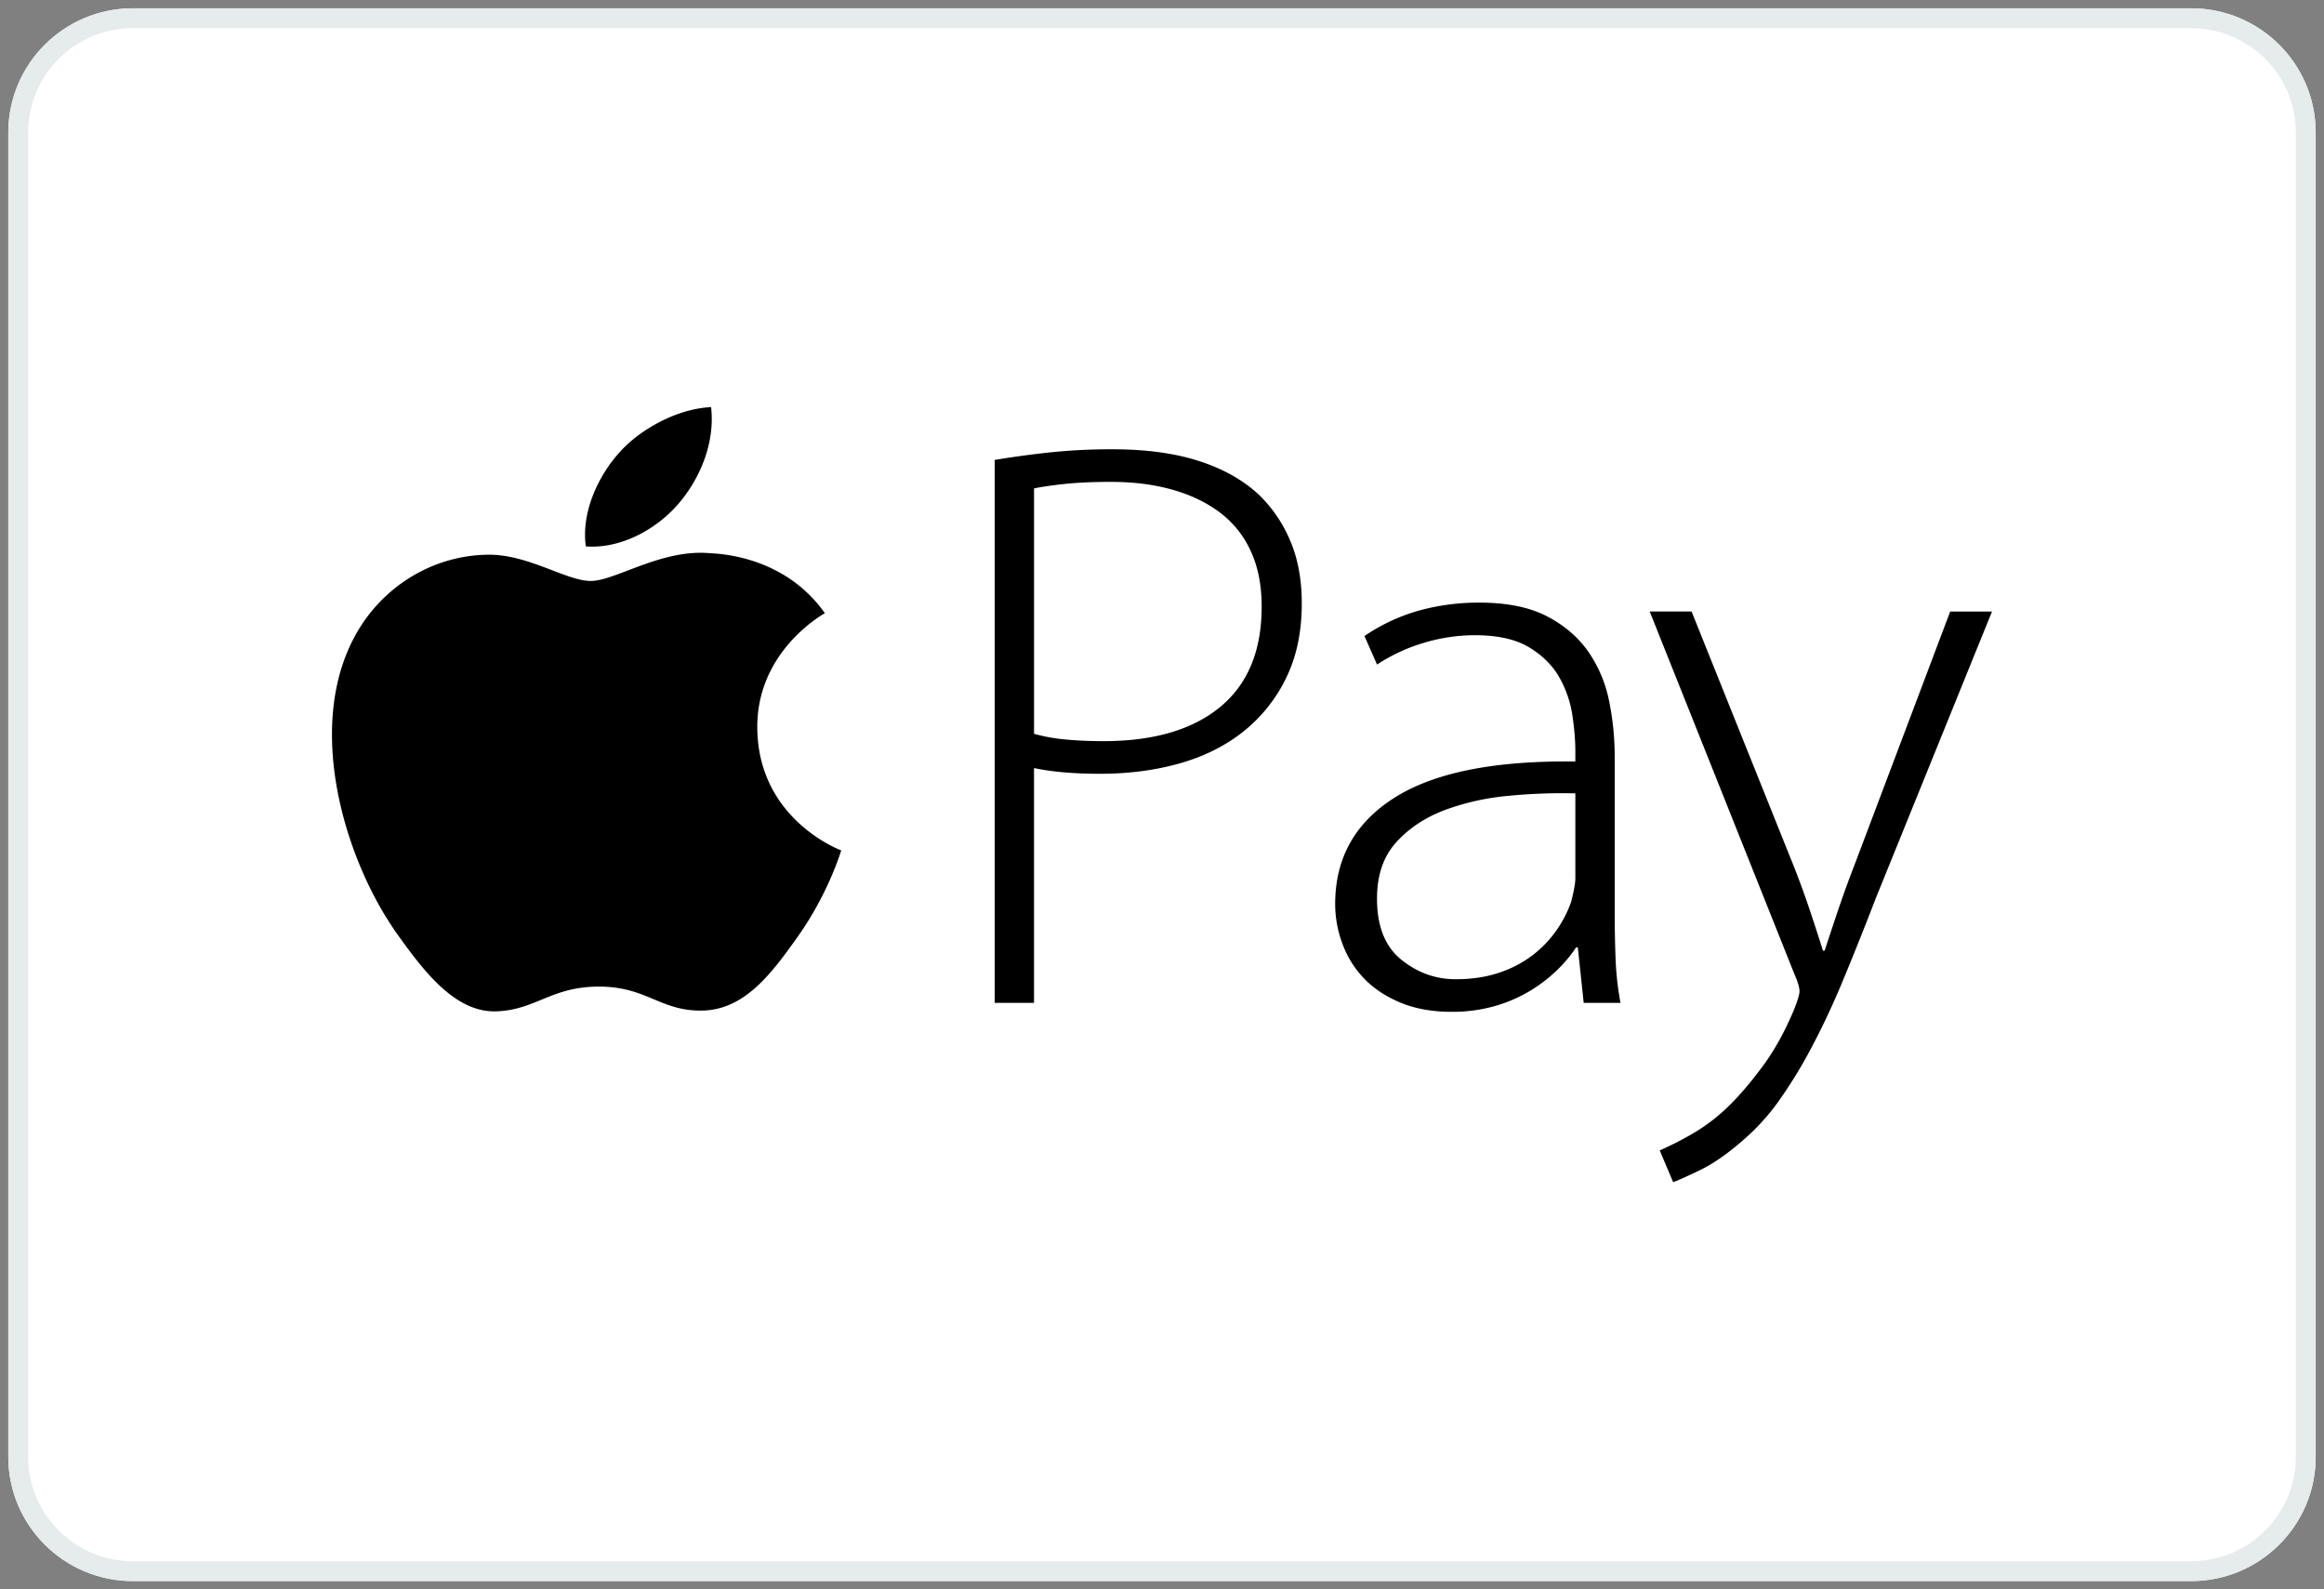 <svg viewBox="0 0 117 80" xmlns="http://www.w3.org/2000/svg" xmlns:xlink="http://www.w3.org/1999/xlink"><rect x="0" y="0" width="117" height="80" fill="#808080" stroke="none"/><defs><path d="M6.686 79.583c-3.457 0-6.268-2.803-6.268-6.25V6.667c0-3.447 2.811-6.25 6.268-6.25h103.628c3.457 0 6.268 2.803 6.268 6.25v66.666c0 3.447-2.811 6.25-6.268 6.25H6.686z" id="a"/></defs><g fill="none" fill-rule="evenodd"><g><use fill="#FFF" xlink:href="#a"/><path stroke="#E6EBEC" d="M6.686 79.083h103.628c3.18 0 5.768-2.58 5.768-5.75V6.667c0-3.17-2.587-5.75-5.768-5.75H6.686C3.505.917.918 3.497.918 6.667v66.666c0 3.17 2.587 5.75 5.768 5.75z"/></g><path d="M85.162 30.781L90.3 43.585c.286.724.554 1.456.802 2.195.252.751.477 1.443.674 2.072h.084c.197-.601.421-1.279.674-2.031a54.83 54.83 0 0 1 .843-2.32l4.804-12.72h2.105L94.43 45.225a162.526 162.526 0 0 1-1.665 4.165c-.473 1.145-1 2.269-1.58 3.364-.483.917-1.025 1.801-1.623 2.648a11.115 11.115 0 0 1-1.832 2.01c-.785.683-1.51 1.183-2.17 1.498-.66.315-1.101.514-1.326.595l-.676-1.6c.578-.255 1.14-.543 1.686-.862a9.154 9.154 0 0 0 1.811-1.395c.507-.493 1.062-1.141 1.665-1.95.603-.806 1.144-1.784 1.622-2.933.168-.438.253-.726.253-.863 0-.19-.084-.478-.253-.862L83.054 30.78h2.108v.001zm-5.854 9.153a27.76 27.76 0 0 0-3.35.122 12.43 12.43 0 0 0-3.222.718c-.983.37-1.797.909-2.442 1.62-.646.712-.97 1.656-.97 2.833 0 1.394.407 2.42 1.223 3.077.813.656 1.726.985 2.737.985.815 0 1.545-.11 2.19-.33a5.74 5.74 0 0 0 1.685-.88 5.67 5.67 0 0 0 1.2-1.252c.324-.466.57-.944.74-1.437.14-.548.211-.944.211-1.191v-4.265h-.002zM81.29 45.8c0 .794.013 1.588.042 2.38.027.794.111 1.559.252 2.298H79.73l-.295-2.791h-.086a6.943 6.943 0 0 1-.967 1.15 7.402 7.402 0 0 1-3.138 1.806 7.824 7.824 0 0 1-2.17.286c-.983 0-1.847-.158-2.592-.472-.745-.315-1.355-.725-1.833-1.23a5.025 5.025 0 0 1-1.073-1.745 5.724 5.724 0 0 1-.358-1.97c0-2.324 1.004-4.116 3.012-5.375 2.007-1.26 5.034-1.86 9.08-1.806V37.8c0-.521-.05-1.117-.148-1.786a5.513 5.513 0 0 0-.653-1.908c-.337-.601-.843-1.107-1.516-1.517-.674-.41-1.588-.616-2.738-.616a8.87 8.87 0 0 0-2.592.39 8.816 8.816 0 0 0-2.337 1.087l-.633-1.437a9.453 9.453 0 0 1 2.78-1.291c.975-.262 1.981-.394 2.992-.39 1.404 0 2.549.232 3.434.697.884.465 1.58 1.068 2.085 1.805.51.75.861 1.594 1.032 2.483.181.899.273 1.813.275 2.73V45.8h-.002zm-29.23-8.864a8.727 8.727 0 0 0 1.6.287c.59.055 1.222.082 1.896.082 2.527 0 4.486-.575 5.877-1.724 1.39-1.148 2.085-2.831 2.085-5.047 0-1.067-.182-1.998-.548-2.791a5.013 5.013 0 0 0-1.558-1.948c-.674-.507-1.474-.89-2.401-1.15-.928-.26-1.952-.39-3.077-.39-.898 0-1.67.035-2.317.103-.645.068-1.166.144-1.559.226v12.352h.001zM50.077 23.15a49.003 49.003 0 0 1 2.697-.37c1.078-.114 2.16-.17 3.245-.165 1.685 0 3.138.199 4.359.596 1.223.396 2.226.965 3.012 1.703a7.002 7.002 0 0 1 1.58 2.338c.38.903.567 1.944.567 3.12 0 1.422-.258 2.667-.778 3.733a7.767 7.767 0 0 1-2.127 2.688c-.9.724-1.967 1.265-3.202 1.62-1.237.356-2.585.534-4.046.534-1.32 0-2.428-.096-3.327-.287v11.818h-1.98V23.15zm-15.915 2.2c1.1-1.285 1.84-3.075 1.638-4.856-1.584.061-3.501 1.02-4.637 2.304-1.02 1.138-1.911 2.96-1.67 4.705 1.767.132 3.57-.867 4.67-2.154zm3.963 11.301c.044 4.603 4.18 6.134 4.225 6.154-.035.108-.66 2.182-2.177 4.325-1.313 1.852-2.675 3.699-4.82 3.737-2.11.038-2.786-1.207-5.197-1.207-2.41 0-3.163 1.169-5.16 1.245-2.07.075-3.647-2.005-4.97-3.85-2.704-3.777-4.771-10.67-1.996-15.323 1.378-2.31 3.841-3.774 6.516-3.81 2.033-.038 3.953 1.32 5.196 1.32 1.242 0 3.575-1.634 6.029-1.394 1.025.042 3.907.4 5.757 3.017-.15.09-3.439 1.939-3.403 5.786z" fill="#000"/></g></svg>
